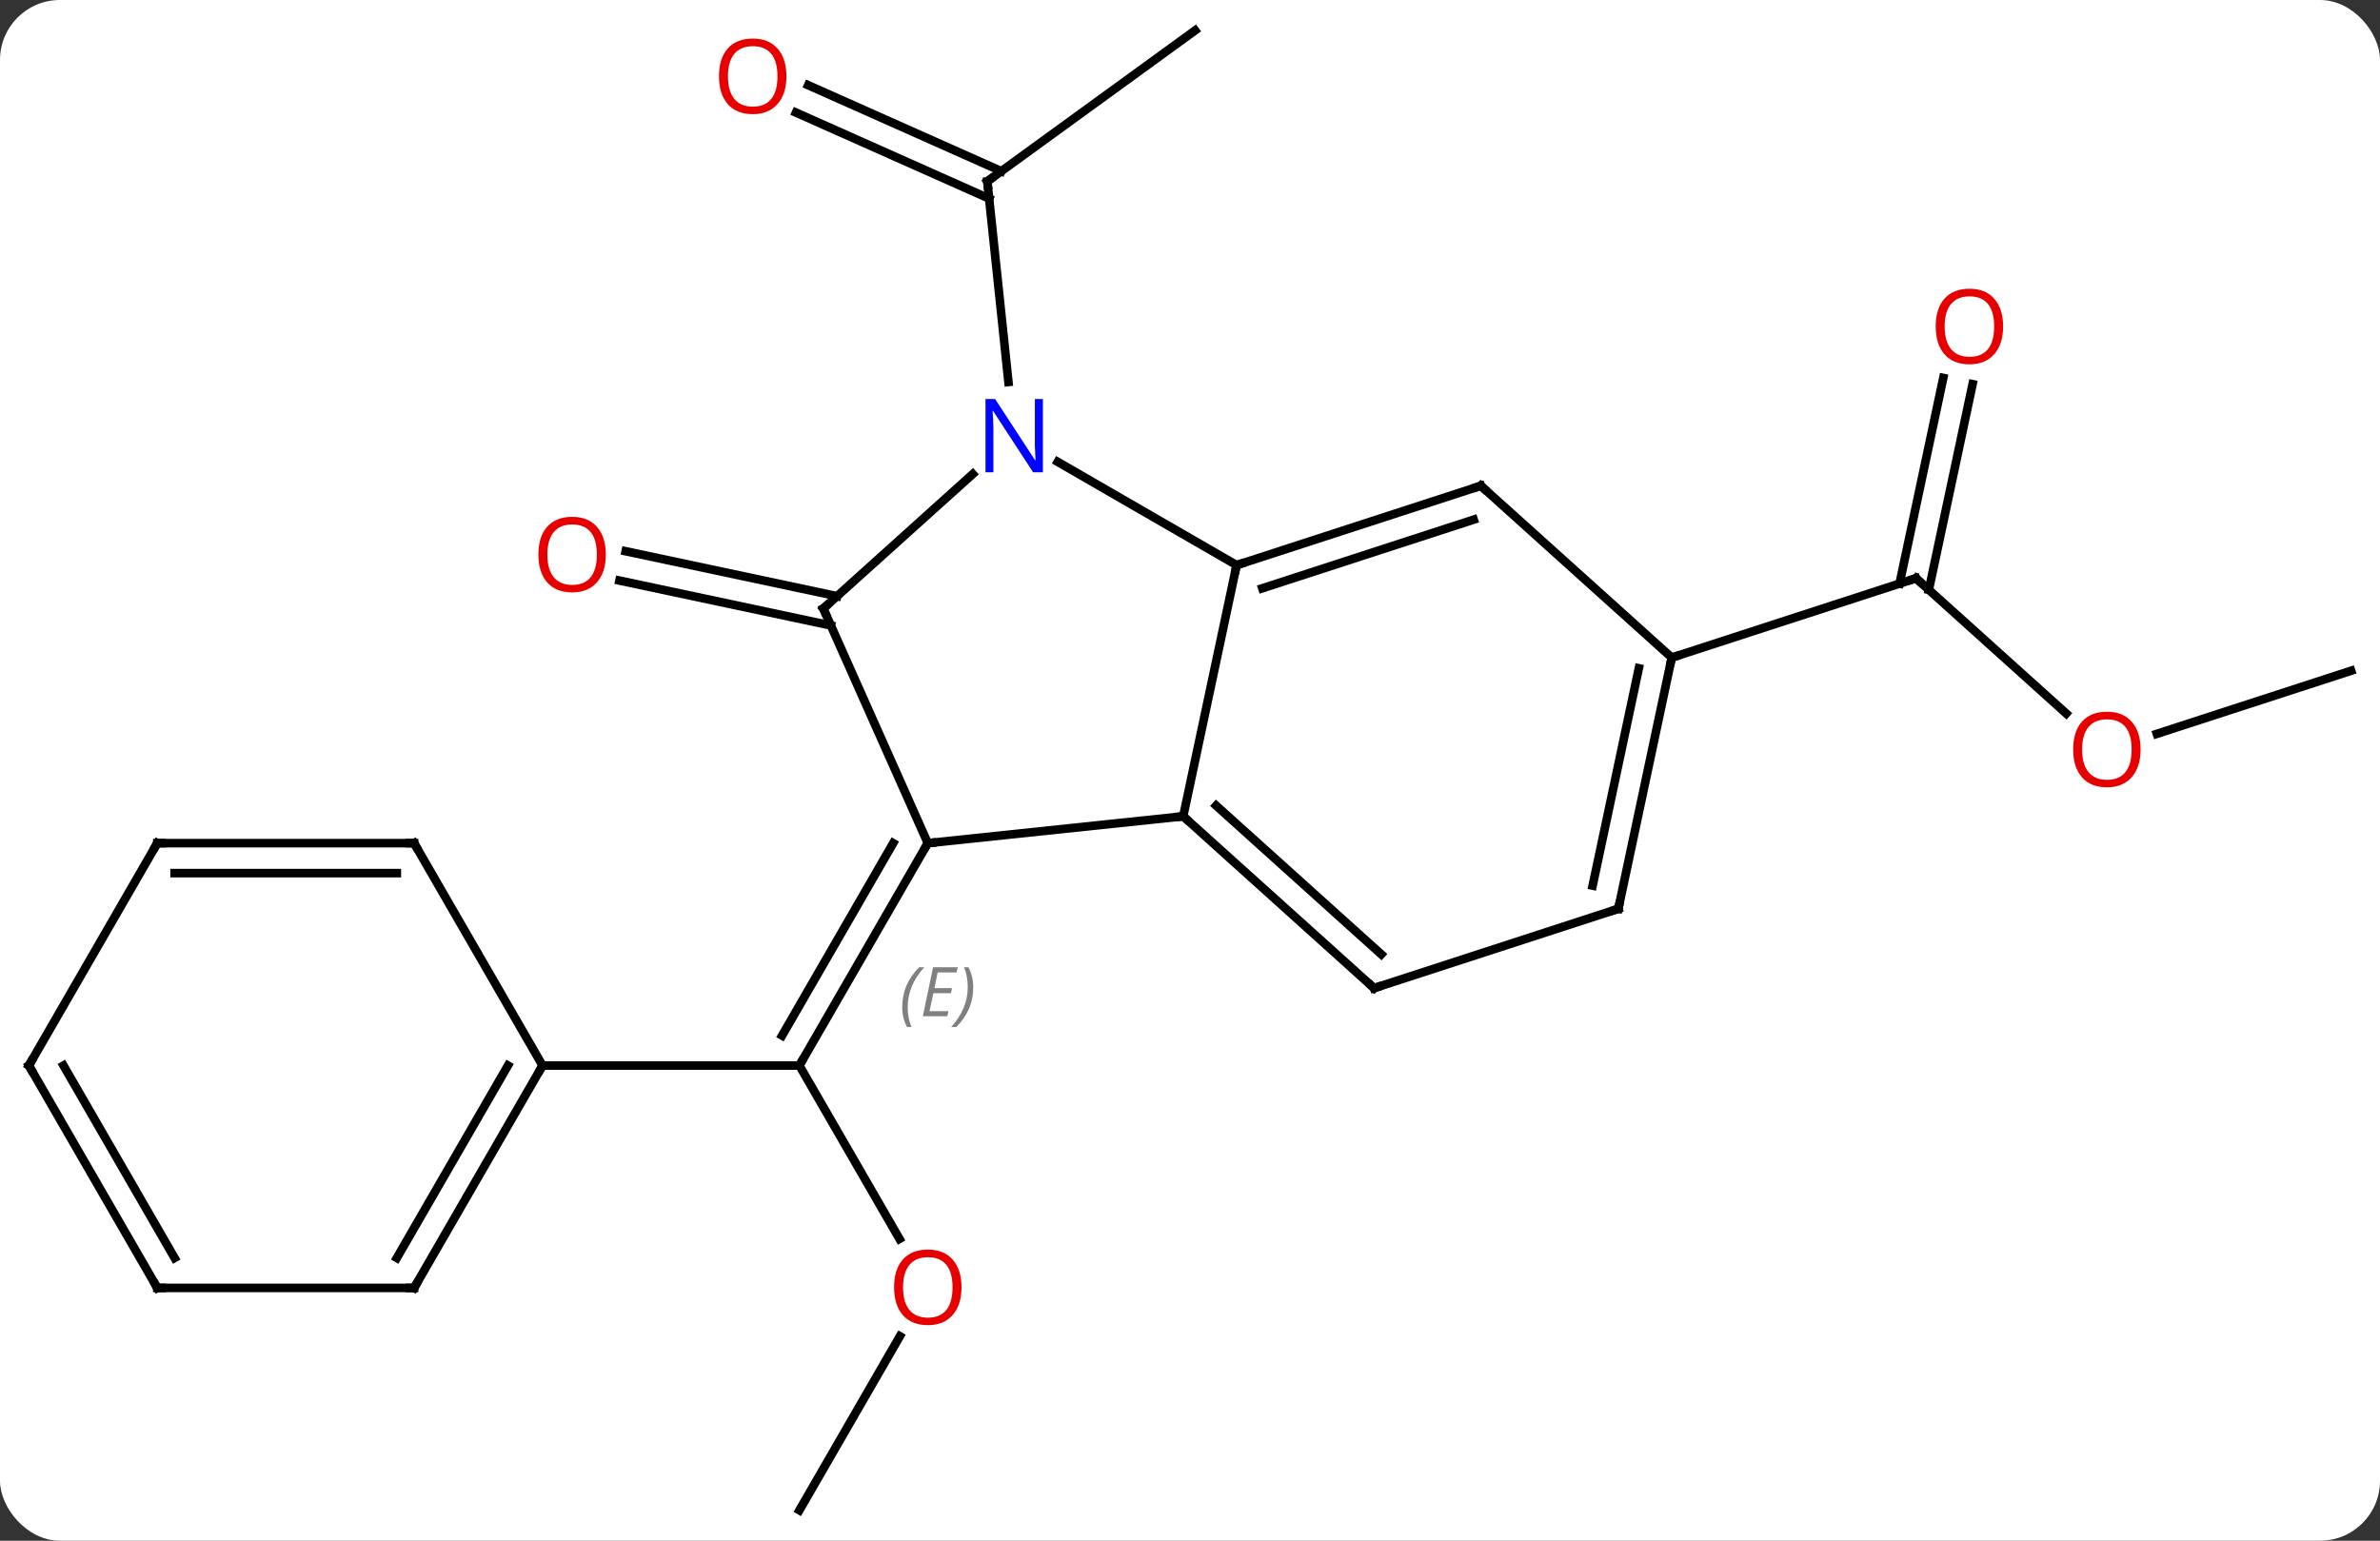 <svg width="278" viewBox="0 0 278 180" style="fill-opacity:1; color-rendering:auto; color-interpolation:auto; text-rendering:auto; stroke:black; stroke-linecap:square; stroke-miterlimit:10; shape-rendering:auto; stroke-opacity:1; fill:black; stroke-dasharray:none; font-weight:normal; stroke-width:1; font-family:'Open Sans'; font-style:normal; stroke-linejoin:miter; font-size:12; stroke-dashoffset:0; image-rendering:auto;" height="180" class="cas-substance-image" xmlns:xlink="http://www.w3.org/1999/xlink" xmlns="http://www.w3.org/2000/svg"><rect x="0" y="0" width="278" height="180" fill="#333333" stroke="none"/><svg class="cas-substance-single-component"><rect y="0" x="0" width="278" stroke="none" ry="7" rx="7" height="180" fill="white" class="cas-substance-group"/><svg y="0" x="0" width="278" viewBox="0 0 278 180" style="fill:black;" height="180" class="cas-substance-single-component-image"><svg><g><g transform="translate(139,90)" style="text-rendering:geometricPrecision; color-rendering:optimizeQuality; color-interpolation:linearRGB; stroke-linecap:butt; image-rendering:optimizeQuality;"><line y2="54.737" y1="34.485" x2="-33.934" x1="-45.627" style="fill:none;"/><line y2="8.505" y1="34.485" x2="-30.627" x1="-45.627" style="fill:none;"/><line y2="8.505" y1="30.985" x2="-34.669" x1="-47.648" style="fill:none;"/></g><g transform="translate(139,90)" style="stroke-linecap:butt; font-size:8.4px; fill:gray; text-rendering:geometricPrecision; image-rendering:optimizeQuality; color-rendering:optimizeQuality; font-family:'Open Sans'; font-style:italic; stroke:gray; color-interpolation:linearRGB;"><path style="stroke:none;" d="M-33.614 27.659 Q-33.614 26.331 -33.145 25.206 Q-32.677 24.081 -31.645 23.003 L-31.036 23.003 Q-32.005 24.065 -32.489 25.237 Q-32.974 26.409 -32.974 27.643 Q-32.974 28.972 -32.536 29.987 L-33.052 29.987 Q-33.614 28.956 -33.614 27.659 ZM-28.351 28.722 L-31.21 28.722 L-30.007 23.003 L-27.132 23.003 L-27.257 23.612 L-29.476 23.612 L-29.851 25.44 L-27.804 25.44 L-27.913 26.034 L-29.976 26.034 L-30.429 28.128 L-28.21 28.128 L-28.351 28.722 ZM-25.319 25.347 Q-25.319 26.675 -25.796 27.808 Q-26.273 28.94 -27.288 29.987 L-27.898 29.987 Q-25.96 27.831 -25.96 25.347 Q-25.96 24.018 -26.398 23.003 L-25.882 23.003 Q-25.319 24.065 -25.319 25.347 Z"/><line y2="34.485" y1="34.485" x2="-75.627" x1="-45.627" style="fill:none; stroke:black;"/><line y2="86.445" y1="66.113" x2="-45.627" x1="-33.888" style="fill:none; stroke:black;"/><line y2="-16.927" y1="-22.175" x2="-41.951" x1="-66.644" style="fill:none; stroke:black;"/><line y2="-20.35" y1="-25.599" x2="-41.223" x1="-65.916" style="fill:none; stroke:black;"/><line y2="-86.445" y1="-68.811" x2="0.6" x1="-23.673" style="fill:none; stroke:black;"/><line y2="-80.047" y1="-69.999" x2="-44.602" x1="-22.038" style="fill:none; stroke:black;"/><line y2="-76.849" y1="-66.801" x2="-46.025" x1="-23.462" style="fill:none; stroke:black;"/><line y2="-45.371" y1="-68.811" x2="-21.208" x1="-23.673" style="fill:none; stroke:black;"/><line y2="-6.643" y1="-22.443" x2="102.351" x1="84.801" style="fill:none; stroke:black;"/><line y2="-45.117" y1="-21.091" x2="91.412" x1="86.303" style="fill:none; stroke:black;"/><line y2="-45.845" y1="-21.819" x2="87.988" x1="82.879" style="fill:none; stroke:black;"/><line y2="-13.173" y1="-22.443" x2="56.271" x1="84.801" style="fill:none; stroke:black;"/><line y2="-11.64" y1="-4.267" x2="135.627" x1="112.937" style="fill:none; stroke:black;"/><line y2="5.367" y1="8.505" x2="-0.792" x1="-30.627" style="fill:none; stroke:black;"/><line y2="-18.903" y1="8.505" x2="-42.831" x1="-30.627" style="fill:none; stroke:black;"/><line y2="-23.976" y1="5.367" x2="5.445" x1="-0.792" style="fill:none; stroke:black;"/><line y2="25.443" y1="5.367" x2="21.501" x1="-0.792" style="fill:none; stroke:black;"/><line y2="21.49" y1="4.118" x2="22.342" x1="3.052" style="fill:none; stroke:black;"/><line y2="-34.62" y1="-18.903" x2="-25.373" x1="-42.831" style="fill:none; stroke:black;"/><line y2="-36.041" y1="-23.976" x2="-15.451" x1="5.445" style="fill:none; stroke:black;"/><line y2="-33.246" y1="-23.976" x2="33.975" x1="5.445" style="fill:none; stroke:black;"/><line y2="-29.293" y1="-21.272" x2="33.135" x1="8.448" style="fill:none; stroke:black;"/><line y2="16.17" y1="25.443" x2="50.034" x1="21.501" style="fill:none; stroke:black;"/><line y2="-13.173" y1="-33.246" x2="56.271" x1="33.975" style="fill:none; stroke:black;"/><line y2="-13.173" y1="16.17" x2="56.271" x1="50.034" style="fill:none; stroke:black;"/><line y2="-11.924" y1="13.466" x2="52.427" x1="47.031" style="fill:none; stroke:black;"/><line y2="60.465" y1="34.485" x2="-90.627" x1="-75.627" style="fill:none; stroke:black;"/><line y2="56.965" y1="34.485" x2="-92.648" x1="-79.668" style="fill:none; stroke:black;"/><line y2="8.505" y1="34.485" x2="-90.627" x1="-75.627" style="fill:none; stroke:black;"/><line y2="60.465" y1="60.465" x2="-120.627" x1="-90.627" style="fill:none; stroke:black;"/><line y2="8.505" y1="8.505" x2="-120.627" x1="-90.627" style="fill:none; stroke:black;"/><line y2="12.005" y1="12.005" x2="-118.606" x1="-92.648" style="fill:none; stroke:black;"/><line y2="34.485" y1="60.465" x2="-135.627" x1="-120.627" style="fill:none; stroke:black;"/><line y2="34.485" y1="56.965" x2="-131.585" x1="-118.606" style="fill:none; stroke:black;"/><line y2="34.485" y1="8.505" x2="-135.627" x1="-120.627" style="fill:none; stroke:black;"/><path style="fill:none; stroke-miterlimit:5; stroke:black;" d="M-45.377 34.052 L-45.627 34.485 L-46.127 34.485"/></g><g transform="translate(139,90)" style="stroke-linecap:butt; fill:rgb(230,0,0); text-rendering:geometricPrecision; color-rendering:optimizeQuality; image-rendering:optimizeQuality; font-family:'Open Sans'; stroke:rgb(230,0,0); color-interpolation:linearRGB; stroke-miterlimit:5;"><path style="stroke:none;" d="M-26.689 60.395 Q-26.689 62.457 -27.729 63.637 Q-28.768 64.817 -30.611 64.817 Q-32.502 64.817 -33.533 63.653 Q-34.565 62.488 -34.565 60.379 Q-34.565 58.285 -33.533 57.137 Q-32.502 55.988 -30.611 55.988 Q-28.752 55.988 -27.721 57.16 Q-26.689 58.332 -26.689 60.395 ZM-33.518 60.395 Q-33.518 62.129 -32.775 63.035 Q-32.033 63.942 -30.611 63.942 Q-29.189 63.942 -28.463 63.043 Q-27.736 62.145 -27.736 60.395 Q-27.736 58.66 -28.463 57.77 Q-29.189 56.879 -30.611 56.879 Q-32.033 56.879 -32.775 57.778 Q-33.518 58.676 -33.518 60.395 Z"/><path style="stroke:none;" d="M-68.237 -25.21 Q-68.237 -23.148 -69.276 -21.968 Q-70.315 -20.788 -72.158 -20.788 Q-74.049 -20.788 -75.08 -21.953 Q-76.112 -23.117 -76.112 -25.226 Q-76.112 -27.32 -75.08 -28.468 Q-74.049 -29.617 -72.158 -29.617 Q-70.299 -29.617 -69.268 -28.445 Q-68.237 -27.273 -68.237 -25.21 ZM-75.065 -25.21 Q-75.065 -23.476 -74.322 -22.57 Q-73.58 -21.663 -72.158 -21.663 Q-70.737 -21.663 -70.01 -22.562 Q-69.283 -23.46 -69.283 -25.21 Q-69.283 -26.945 -70.01 -27.835 Q-70.737 -28.726 -72.158 -28.726 Q-73.58 -28.726 -74.322 -27.828 Q-75.065 -26.929 -75.065 -25.21 Z"/><path style="fill:none; stroke:black;" d="M-23.268 -69.105 L-23.673 -68.811 L-23.621 -68.314"/><path style="stroke:none;" d="M-47.141 -81.085 Q-47.141 -79.023 -48.18 -77.843 Q-49.219 -76.663 -51.062 -76.663 Q-52.953 -76.663 -53.984 -77.828 Q-55.016 -78.992 -55.016 -81.101 Q-55.016 -83.195 -53.984 -84.343 Q-52.953 -85.492 -51.062 -85.492 Q-49.203 -85.492 -48.172 -84.32 Q-47.141 -83.148 -47.141 -81.085 ZM-53.969 -81.085 Q-53.969 -79.351 -53.226 -78.445 Q-52.484 -77.538 -51.062 -77.538 Q-49.641 -77.538 -48.914 -78.437 Q-48.187 -79.335 -48.187 -81.085 Q-48.187 -82.82 -48.914 -83.71 Q-49.641 -84.601 -51.062 -84.601 Q-52.484 -84.601 -53.226 -83.703 Q-53.969 -82.804 -53.969 -81.085 Z"/><path style="fill:none; stroke:black;" d="M85.173 -22.108 L84.801 -22.443 L84.326 -22.288"/><path style="stroke:none;" d="M111.034 -2.44 Q111.034 -0.378 109.995 0.802 Q108.956 1.982 107.113 1.982 Q105.222 1.982 104.191 0.818 Q103.159 -0.347 103.159 -2.456 Q103.159 -4.55 104.191 -5.698 Q105.222 -6.847 107.113 -6.847 Q108.972 -6.847 110.003 -5.675 Q111.034 -4.503 111.034 -2.44 ZM104.206 -2.44 Q104.206 -0.706 104.949 0.2 Q105.691 1.107 107.113 1.107 Q108.534 1.107 109.261 0.208 Q109.988 -0.69 109.988 -2.44 Q109.988 -4.175 109.261 -5.065 Q108.534 -5.956 107.113 -5.956 Q105.691 -5.956 104.949 -5.058 Q104.206 -4.159 104.206 -2.44 Z"/><path style="stroke:none;" d="M94.978 -51.859 Q94.978 -49.797 93.939 -48.617 Q92.9 -47.437 91.057 -47.437 Q89.166 -47.437 88.135 -48.602 Q87.103 -49.766 87.103 -51.875 Q87.103 -53.969 88.135 -55.117 Q89.166 -56.266 91.057 -56.266 Q92.916 -56.266 93.947 -55.094 Q94.978 -53.922 94.978 -51.859 ZM88.15 -51.859 Q88.15 -50.125 88.893 -49.219 Q89.635 -48.312 91.057 -48.312 Q92.478 -48.312 93.205 -49.211 Q93.932 -50.109 93.932 -51.859 Q93.932 -53.594 93.205 -54.484 Q92.478 -55.375 91.057 -55.375 Q89.635 -55.375 88.893 -54.477 Q88.15 -53.578 88.15 -51.859 Z"/><path style="fill:none; stroke:black;" d="M-30.877 8.938 L-30.627 8.505 L-30.13 8.453"/><path style="fill:none; stroke:black;" d="M-0.42 5.702 L-0.792 5.367 L-1.289 5.419"/><path style="fill:none; stroke:black;" d="M-42.628 -18.446 L-42.831 -18.903 L-42.459 -19.238"/><path style="fill:none; stroke:black;" d="M5.92 -24.131 L5.445 -23.976 L5.341 -23.487"/><path style="fill:none; stroke:black;" d="M21.13 25.108 L21.501 25.443 L21.977 25.288"/><path style="fill:rgb(0,5,255); stroke:none;" d="M-17.183 -34.82 L-18.324 -34.82 L-23.012 -42.007 L-23.058 -42.007 Q-22.965 -40.742 -22.965 -39.695 L-22.965 -34.82 L-23.887 -34.82 L-23.887 -43.382 L-22.762 -43.382 L-18.09 -36.226 L-18.043 -36.226 Q-18.043 -36.382 -18.09 -37.242 Q-18.137 -38.101 -18.121 -38.476 L-18.121 -43.382 L-17.183 -43.382 L-17.183 -34.82 Z"/><path style="fill:none; stroke:black;" d="M33.499 -33.092 L33.975 -33.246 L34.347 -32.911"/><path style="fill:none; stroke:black;" d="M49.559 16.325 L50.034 16.17 L50.138 15.681"/><path style="fill:none; stroke:black;" d="M56.167 -12.684 L56.271 -13.173 L56.746 -13.328"/><path style="fill:none; stroke:black;" d="M-75.877 34.918 L-75.627 34.485 L-75.127 34.485"/><path style="fill:none; stroke:black;" d="M-90.377 60.032 L-90.627 60.465 L-91.127 60.465"/><path style="fill:none; stroke:black;" d="M-90.377 8.938 L-90.627 8.505 L-91.127 8.505"/><path style="fill:none; stroke:black;" d="M-120.127 60.465 L-120.627 60.465 L-120.877 60.032"/><path style="fill:none; stroke:black;" d="M-120.127 8.505 L-120.627 8.505 L-120.877 8.938"/><path style="fill:none; stroke:black;" d="M-135.377 34.918 L-135.627 34.485 L-135.377 34.052"/></g></g></svg></svg></svg></svg>